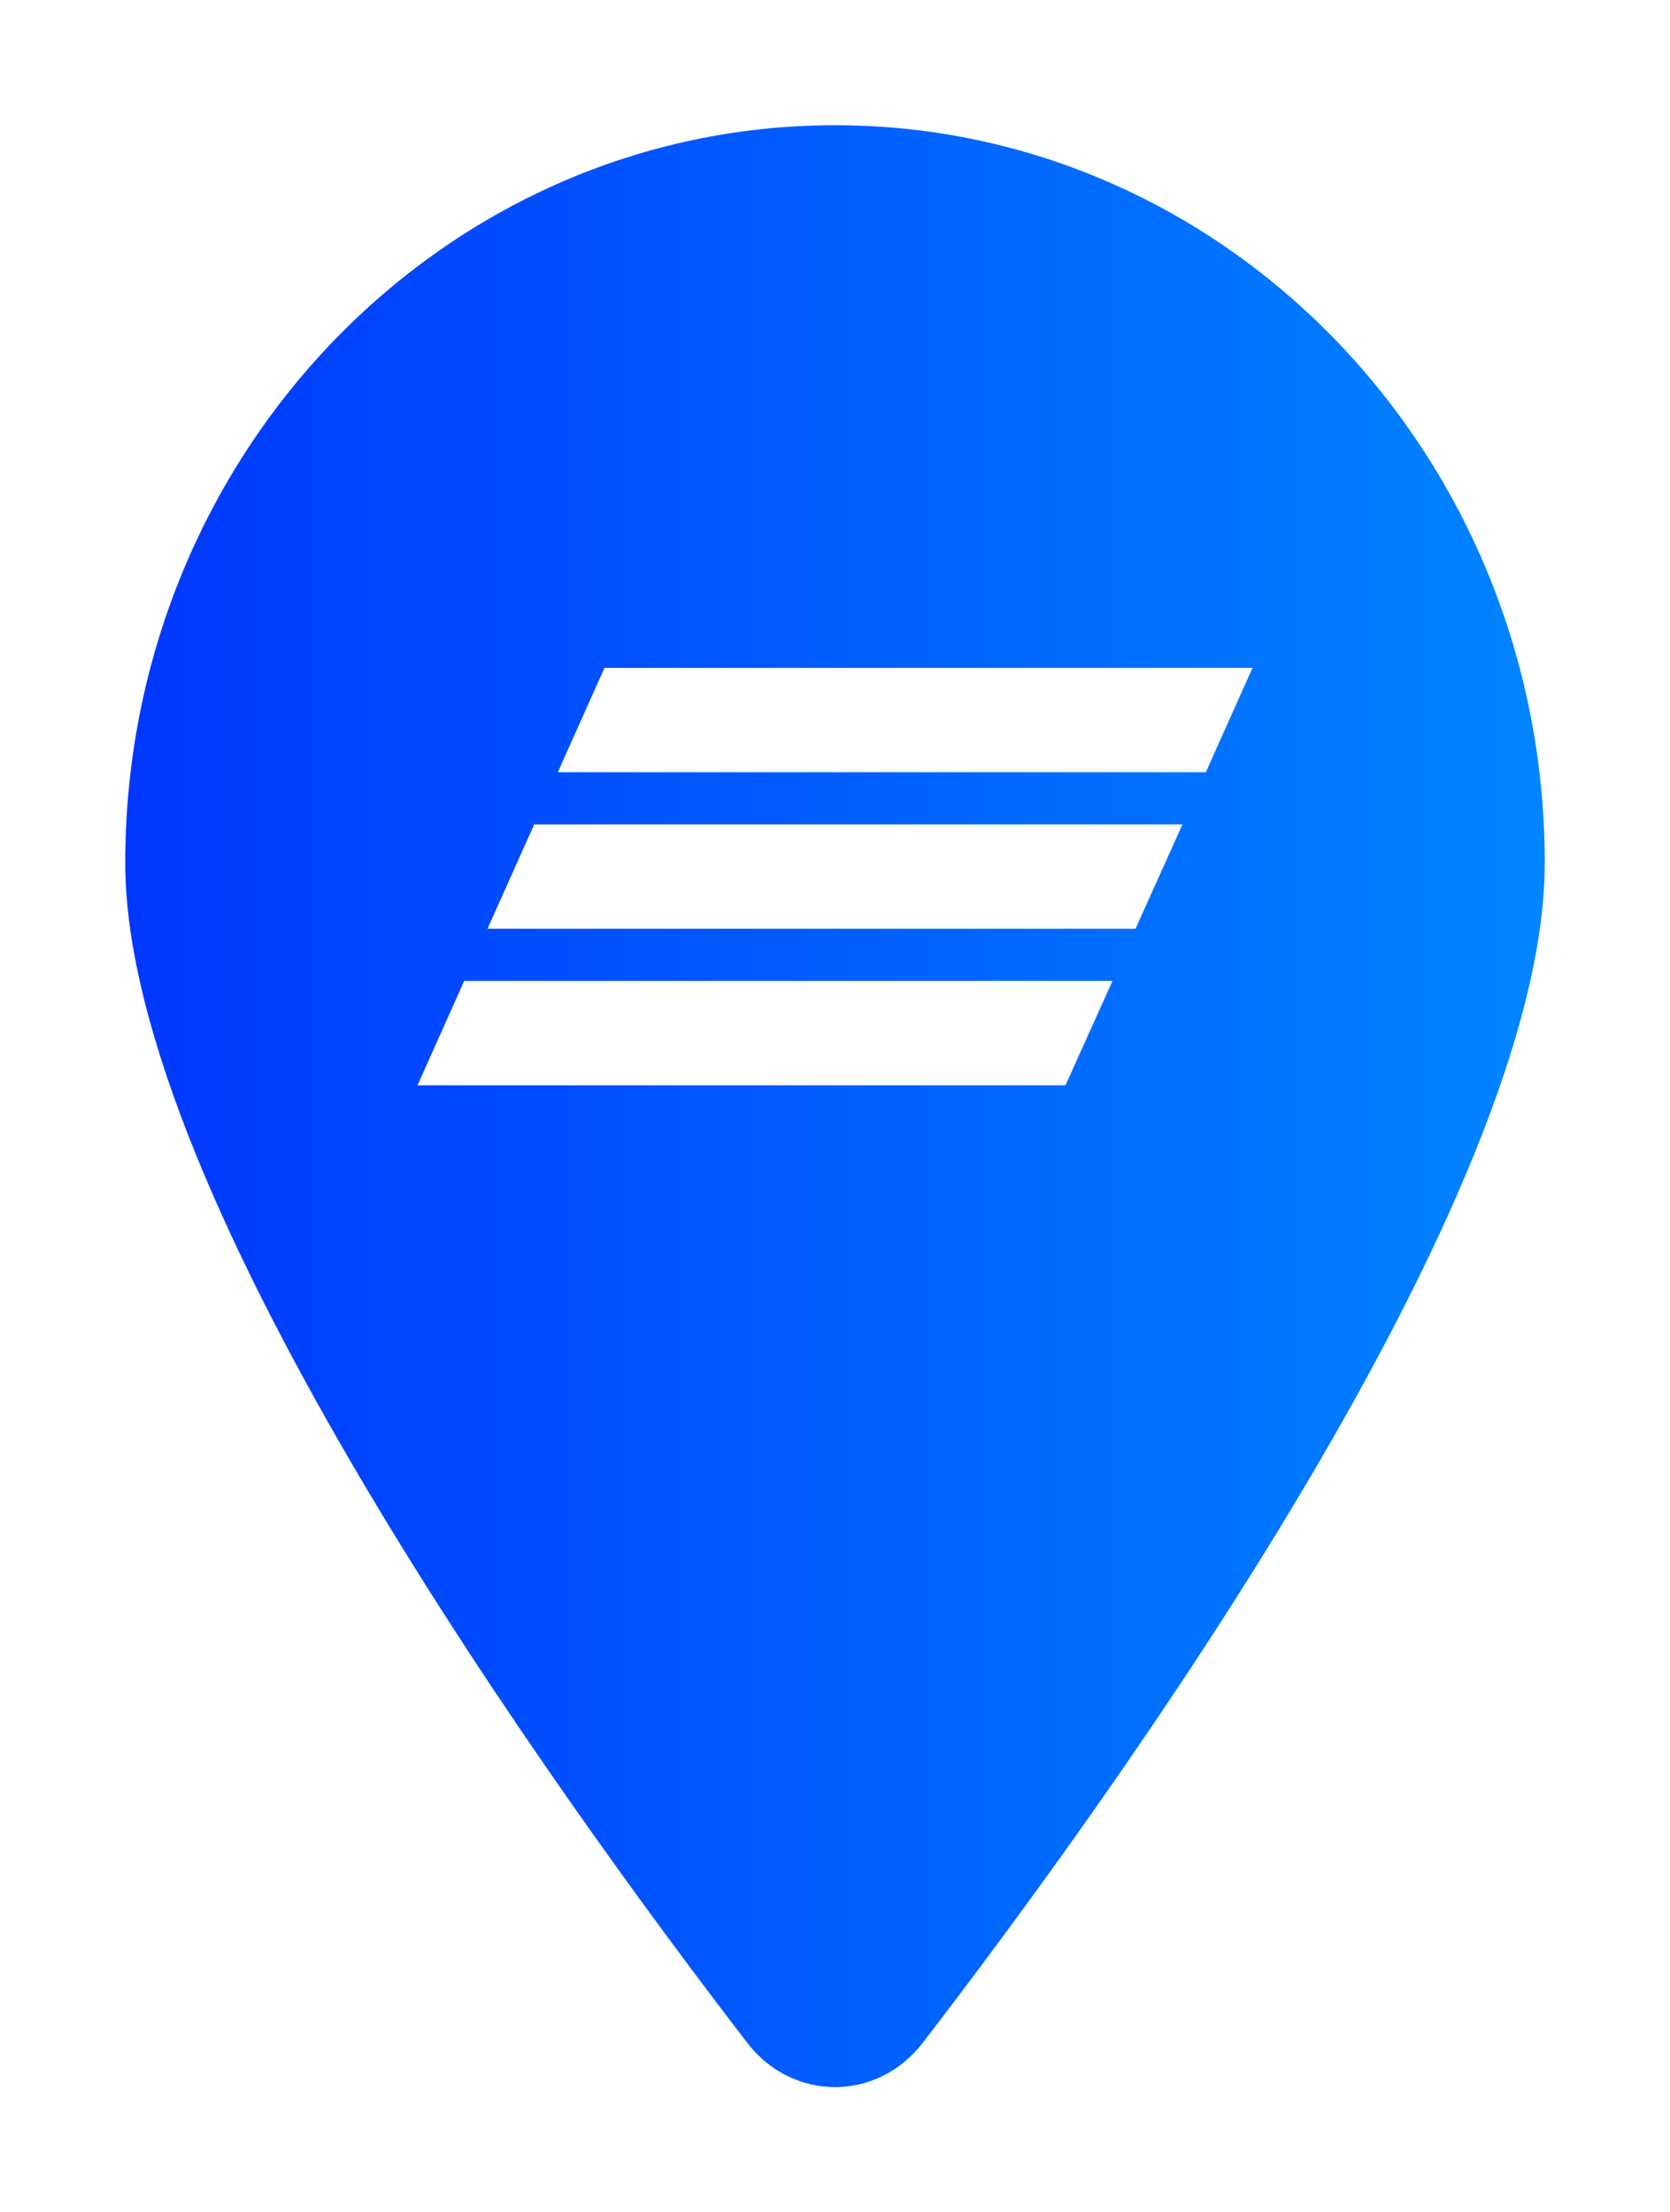 <svg width="40" height="53" viewBox="0 0 40 53" fill="none" xmlns="http://www.w3.org/2000/svg">
<g filter="url(#filter0_d_3008_3415)">
<path d="M20.098 46.944C24.641 41.035 35 26.715 35 18.671C35 8.915 27.385 1 18 1C8.615 1 1 8.915 1 18.671C1 26.715 11.359 41.035 15.902 46.944C16.991 48.352 19.009 48.352 20.098 46.944Z" fill="url(#paint0_linear_3008_3415)"/>
<path d="M26.882 16.5H11.361L12.479 14H28L26.882 16.5ZM26.323 17.75H10.795L9.677 20.25H25.198L26.323 17.75ZM24.646 21.5H9.118L8 24H23.521L24.646 21.5Z" fill="white"/>
</g>
<defs>
<filter id="filter0_d_3008_3415" x="0" y="0" width="40" height="53" filterUnits="userSpaceOnUse" color-interpolation-filters="sRGB">
<feFlood flood-opacity="0" result="BackgroundImageFix"/>
<feColorMatrix in="SourceAlpha" type="matrix" values="0 0 0 0 0 0 0 0 0 0 0 0 0 0 0 0 0 0 127 0" result="hardAlpha"/>
<feOffset dx="2" dy="2"/>
<feGaussianBlur stdDeviation="1.5"/>
<feComposite in2="hardAlpha" operator="out"/>
<feColorMatrix type="matrix" values="0 0 0 0 0 0 0 0 0 0 0 0 0 0 0 0 0 0 0.25 0"/>
<feBlend mode="normal" in2="BackgroundImageFix" result="effect1_dropShadow_3008_3415"/>
<feBlend mode="normal" in="SourceGraphic" in2="effect1_dropShadow_3008_3415" result="shape"/>
</filter>
<linearGradient id="paint0_linear_3008_3415" x1="1" y1="24.5" x2="35" y2="24.5" gradientUnits="userSpaceOnUse">
<stop stop-color="#0037FF"/>
<stop offset="1" stop-color="#0085FF"/>
</linearGradient>
</defs>
</svg>
